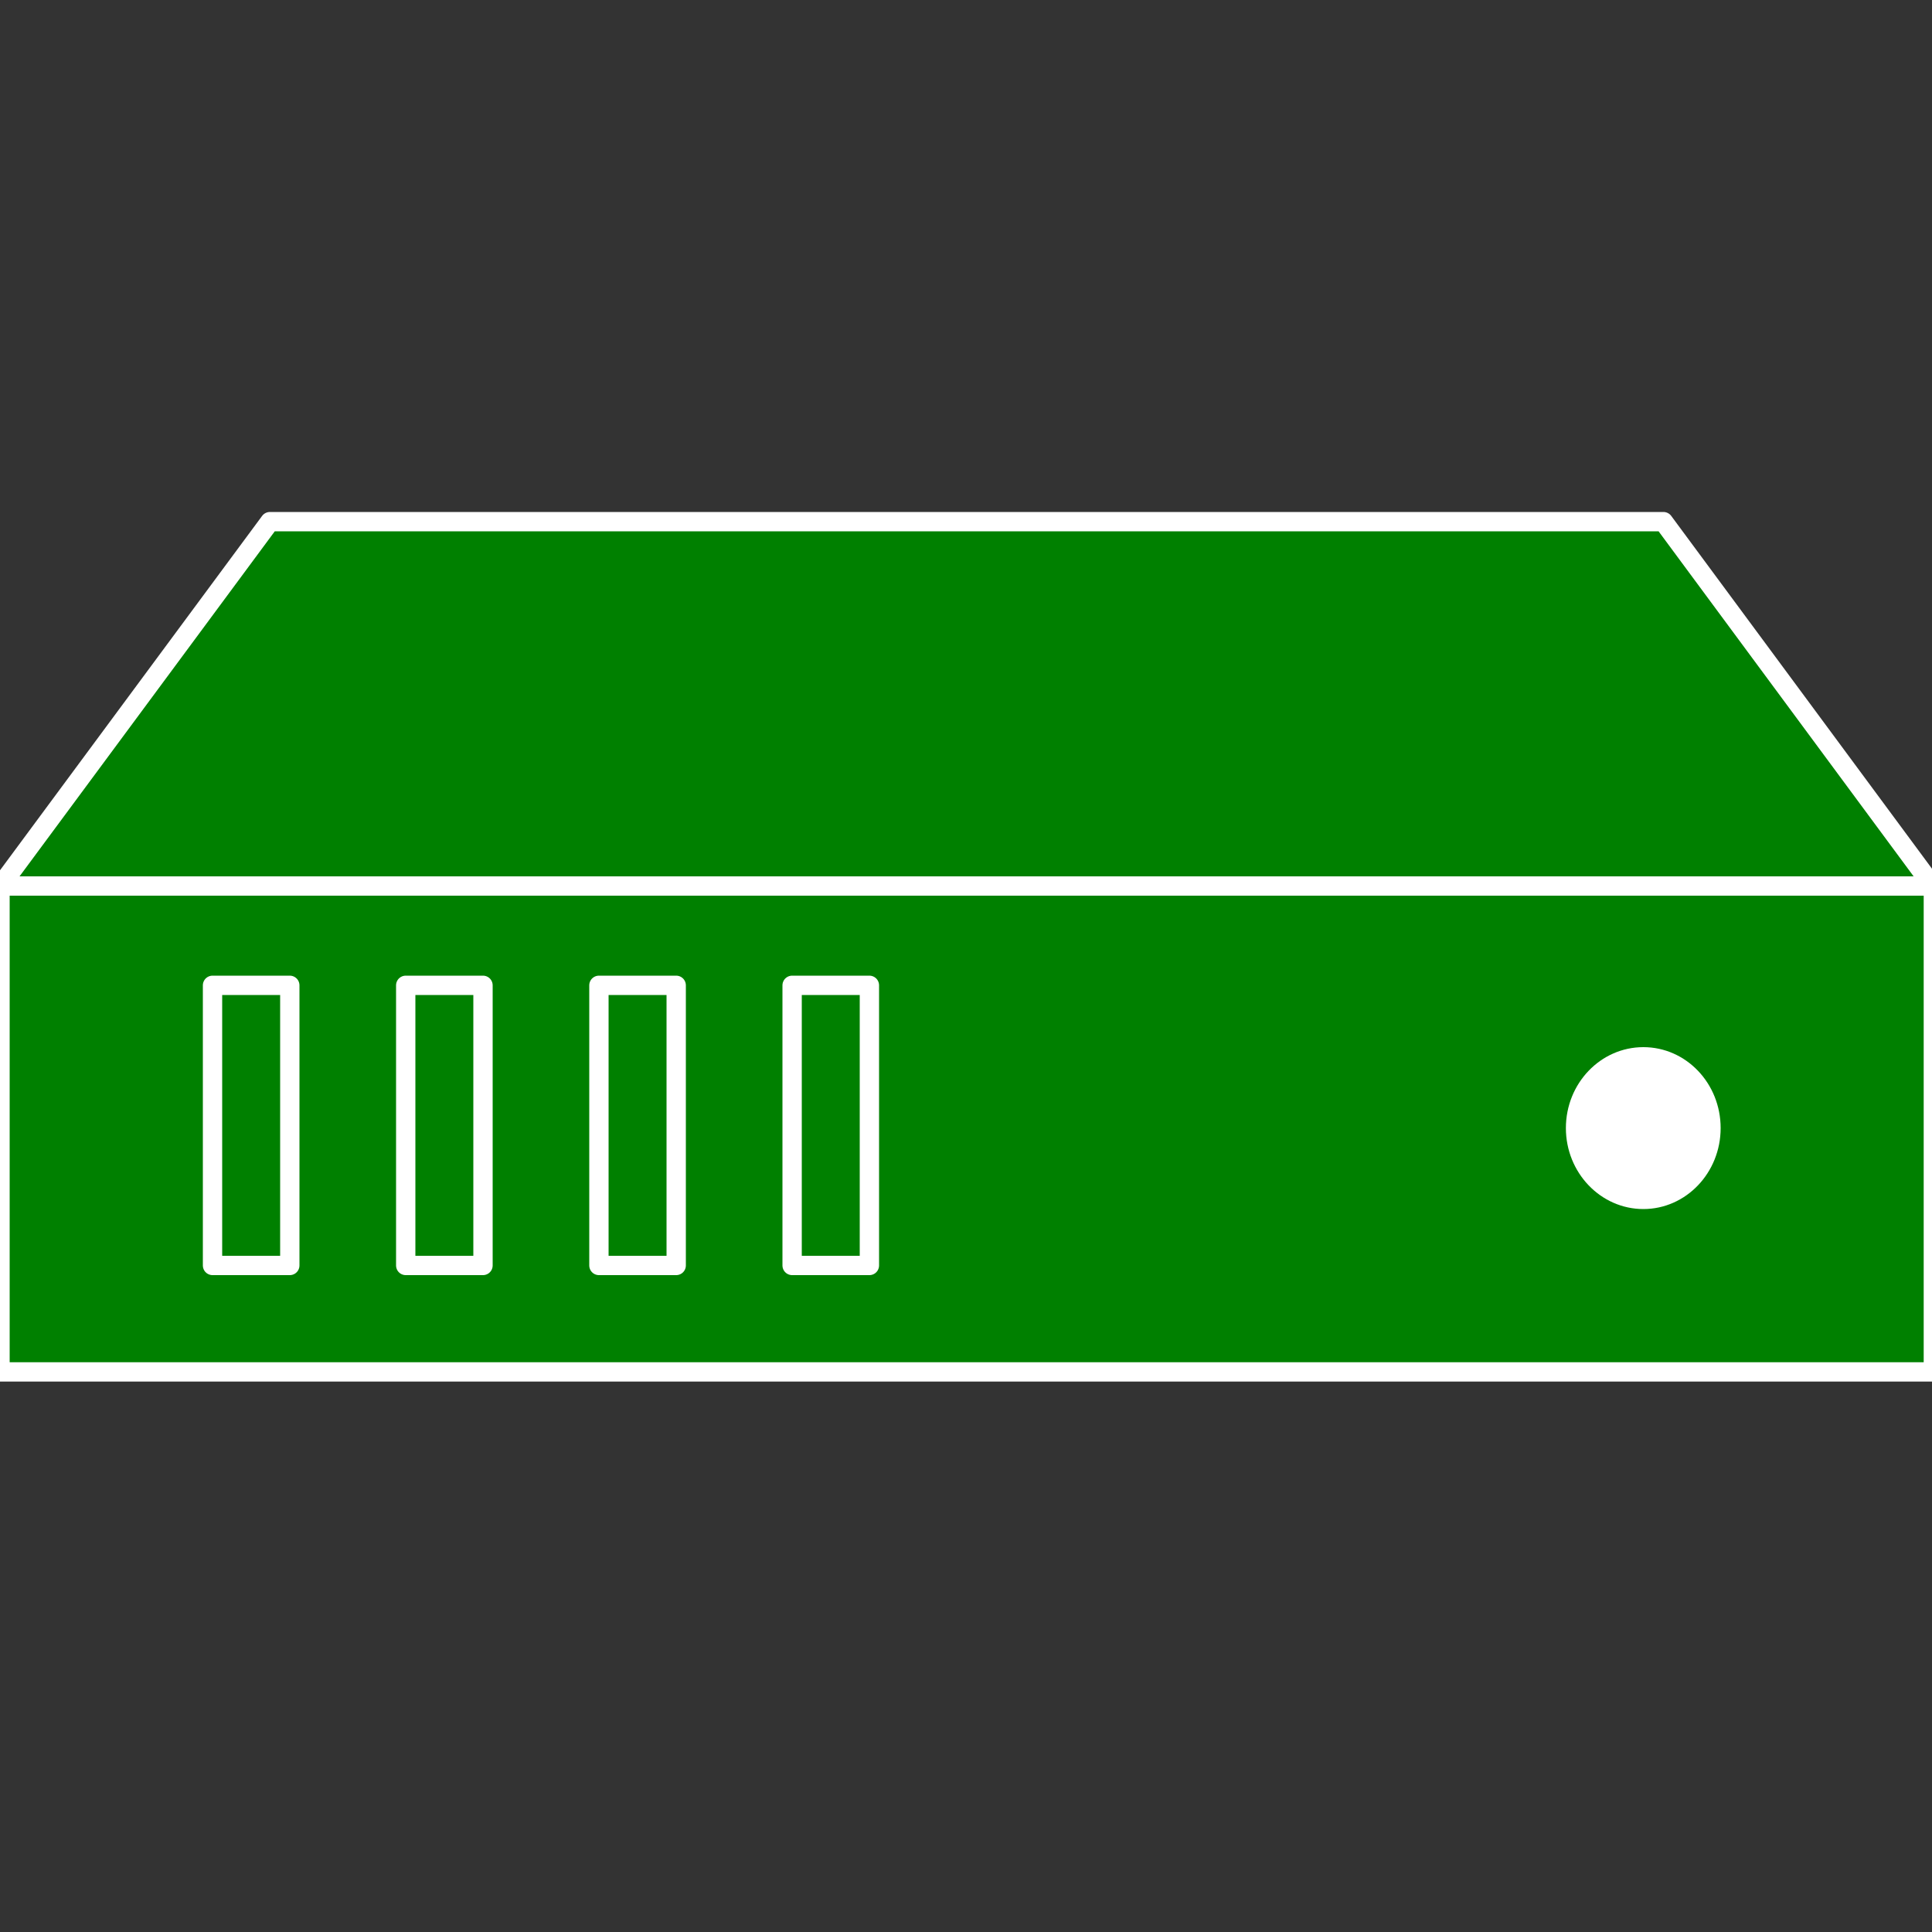 <?xml version="1.0" encoding="utf-8"?>
<!-- Generator: Adobe Illustrator 16.0.0, SVG Export Plug-In . SVG Version: 6.00 Build 0)  -->
<!DOCTYPE svg PUBLIC "-//W3C//DTD SVG 1.1//EN" "http://www.w3.org/Graphics/SVG/1.1/DTD/svg11.dtd">
<svg viewBox="0 0 100 100"  xmlns="http://www.w3.org/2000/svg">
 <rect x="0" y="0" width="100" height="100" fill="#333333" stroke="none"/>
 <g>
  <title>Compute</title>
  <g>
    <g>
     <path d="m86.1,27l-72.13,0l-13.95,18.86l100.02,0l-13.94,-18.86zm13.97,18.86c0,-0.05 -0.01,0.07 -0.03,0l-100.02,0c-0.01,0.07 -0.02,0.12 -0.02,0.16l0,24.99l100.07,0l0,-25.15z" stroke-miterlimit="10" stroke-linecap="round" stroke-linejoin="round" stroke="white" fill="green" />
    </g>
    <rect height="14.5" width="4" stroke-miterlimit="10" stroke-linecap="round" stroke-linejoin="round" stroke="white" fill="none" y="51" x="11"/>
    <rect height="14.5" width="4" stroke-miterlimit="10" stroke-linecap="round" stroke-linejoin="round" stroke="white" fill="none" y="51" x="21"/>
    <rect height="14.5" width="4" stroke-miterlimit="10" stroke-linecap="round" stroke-linejoin="round" stroke="white" fill="none" y="51" x="31"/>
    <rect height="14.5" width="4" stroke-miterlimit="10" stroke-linecap="round" stroke-linejoin="round" stroke="white" fill="none" y="51" x="41"/>
    <path d="m81.05,58.39c0,-2.32 1.8,-4.19 4.01,-4.19s4,1.87 4,4.19c0,2.31 -1.79,4.19 -4,4.19s-4.01,-1.88 -4.01,-4.19z" fill="white" />
   </g>
 </g>
</svg>